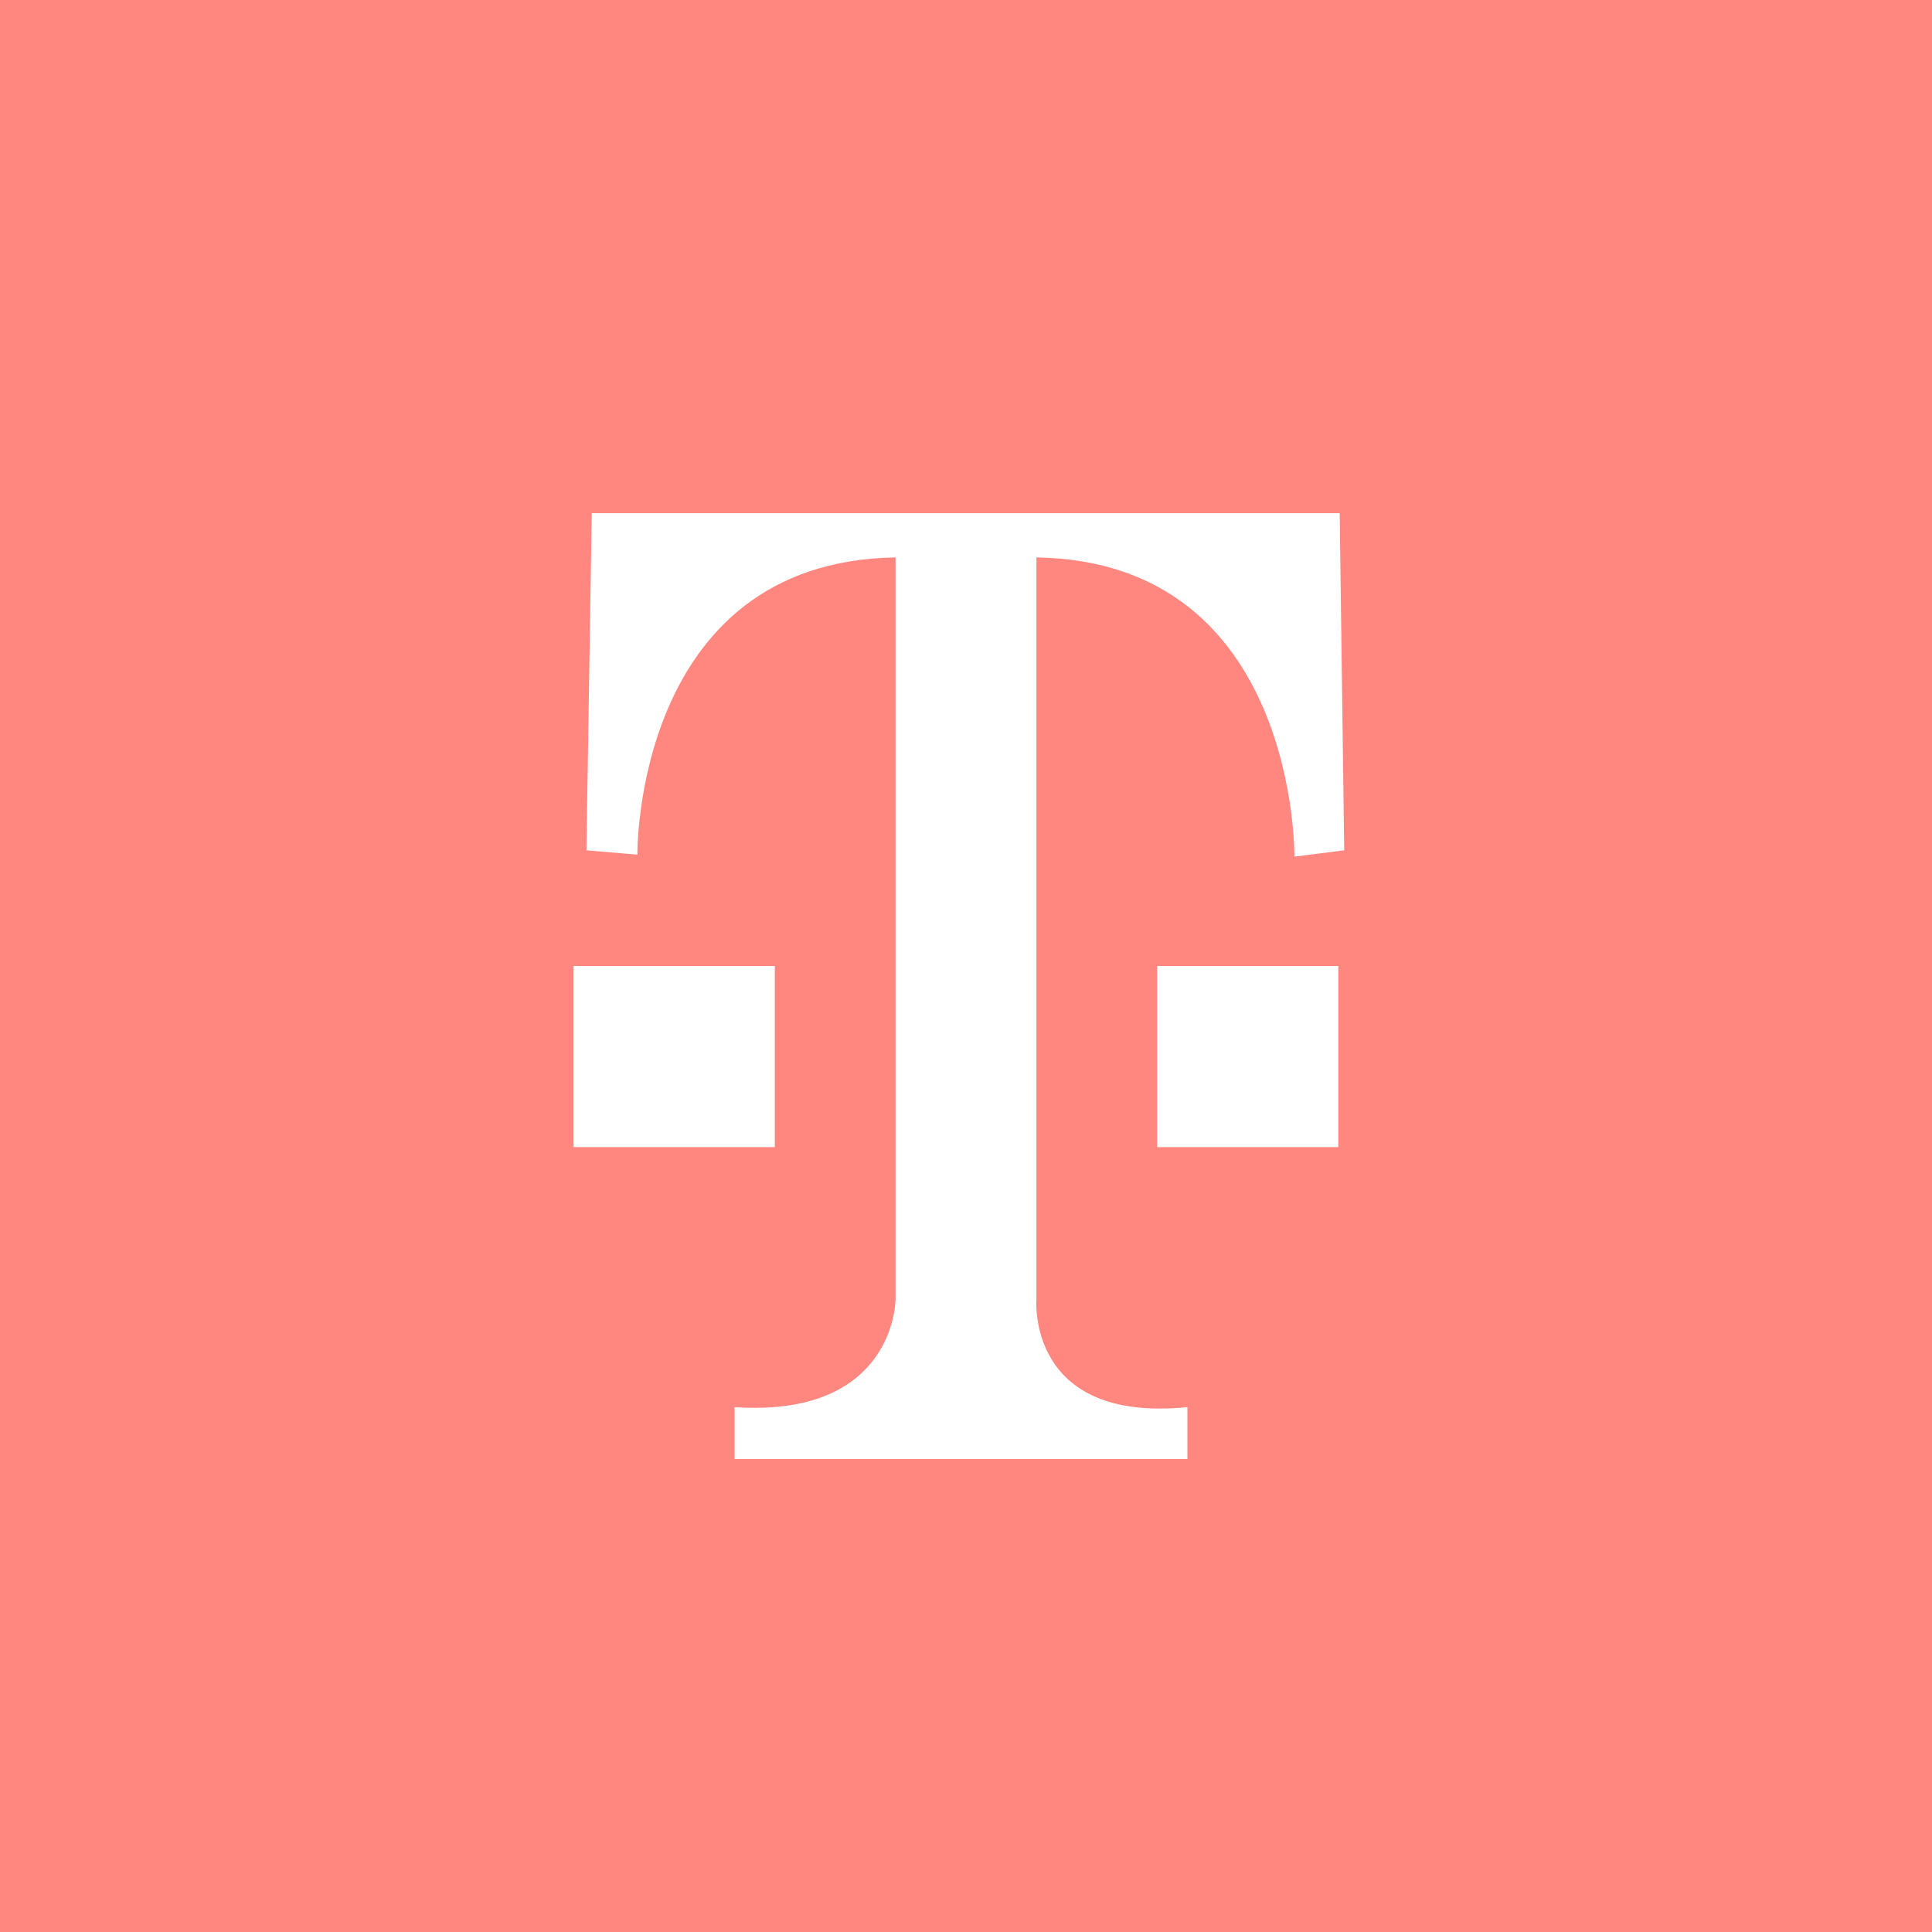 <svg xmlns="http://www.w3.org/2000/svg" xml:space="preserve" width="192" height="192" baseProfile="tiny">
  <rect width="100%" height="100%" fill="#FF877F" />
  <g fill="#FFF">
    <path
      d="M103 129.131V55.396c26 .412 25.637 29.736 25.637 29.736l4.949-.628L133.137 51h-74.33l-.528 33.504 5.062.43S63 55.808 89 55.396v73.735s0 11.776-16 10.71V145h45v-5.159c-16 1.595-15-10.71-15-10.71z" />
    <path d="M57 96h20v18H57zM115 96h18v18h-18z" />
  </g>
</svg>
